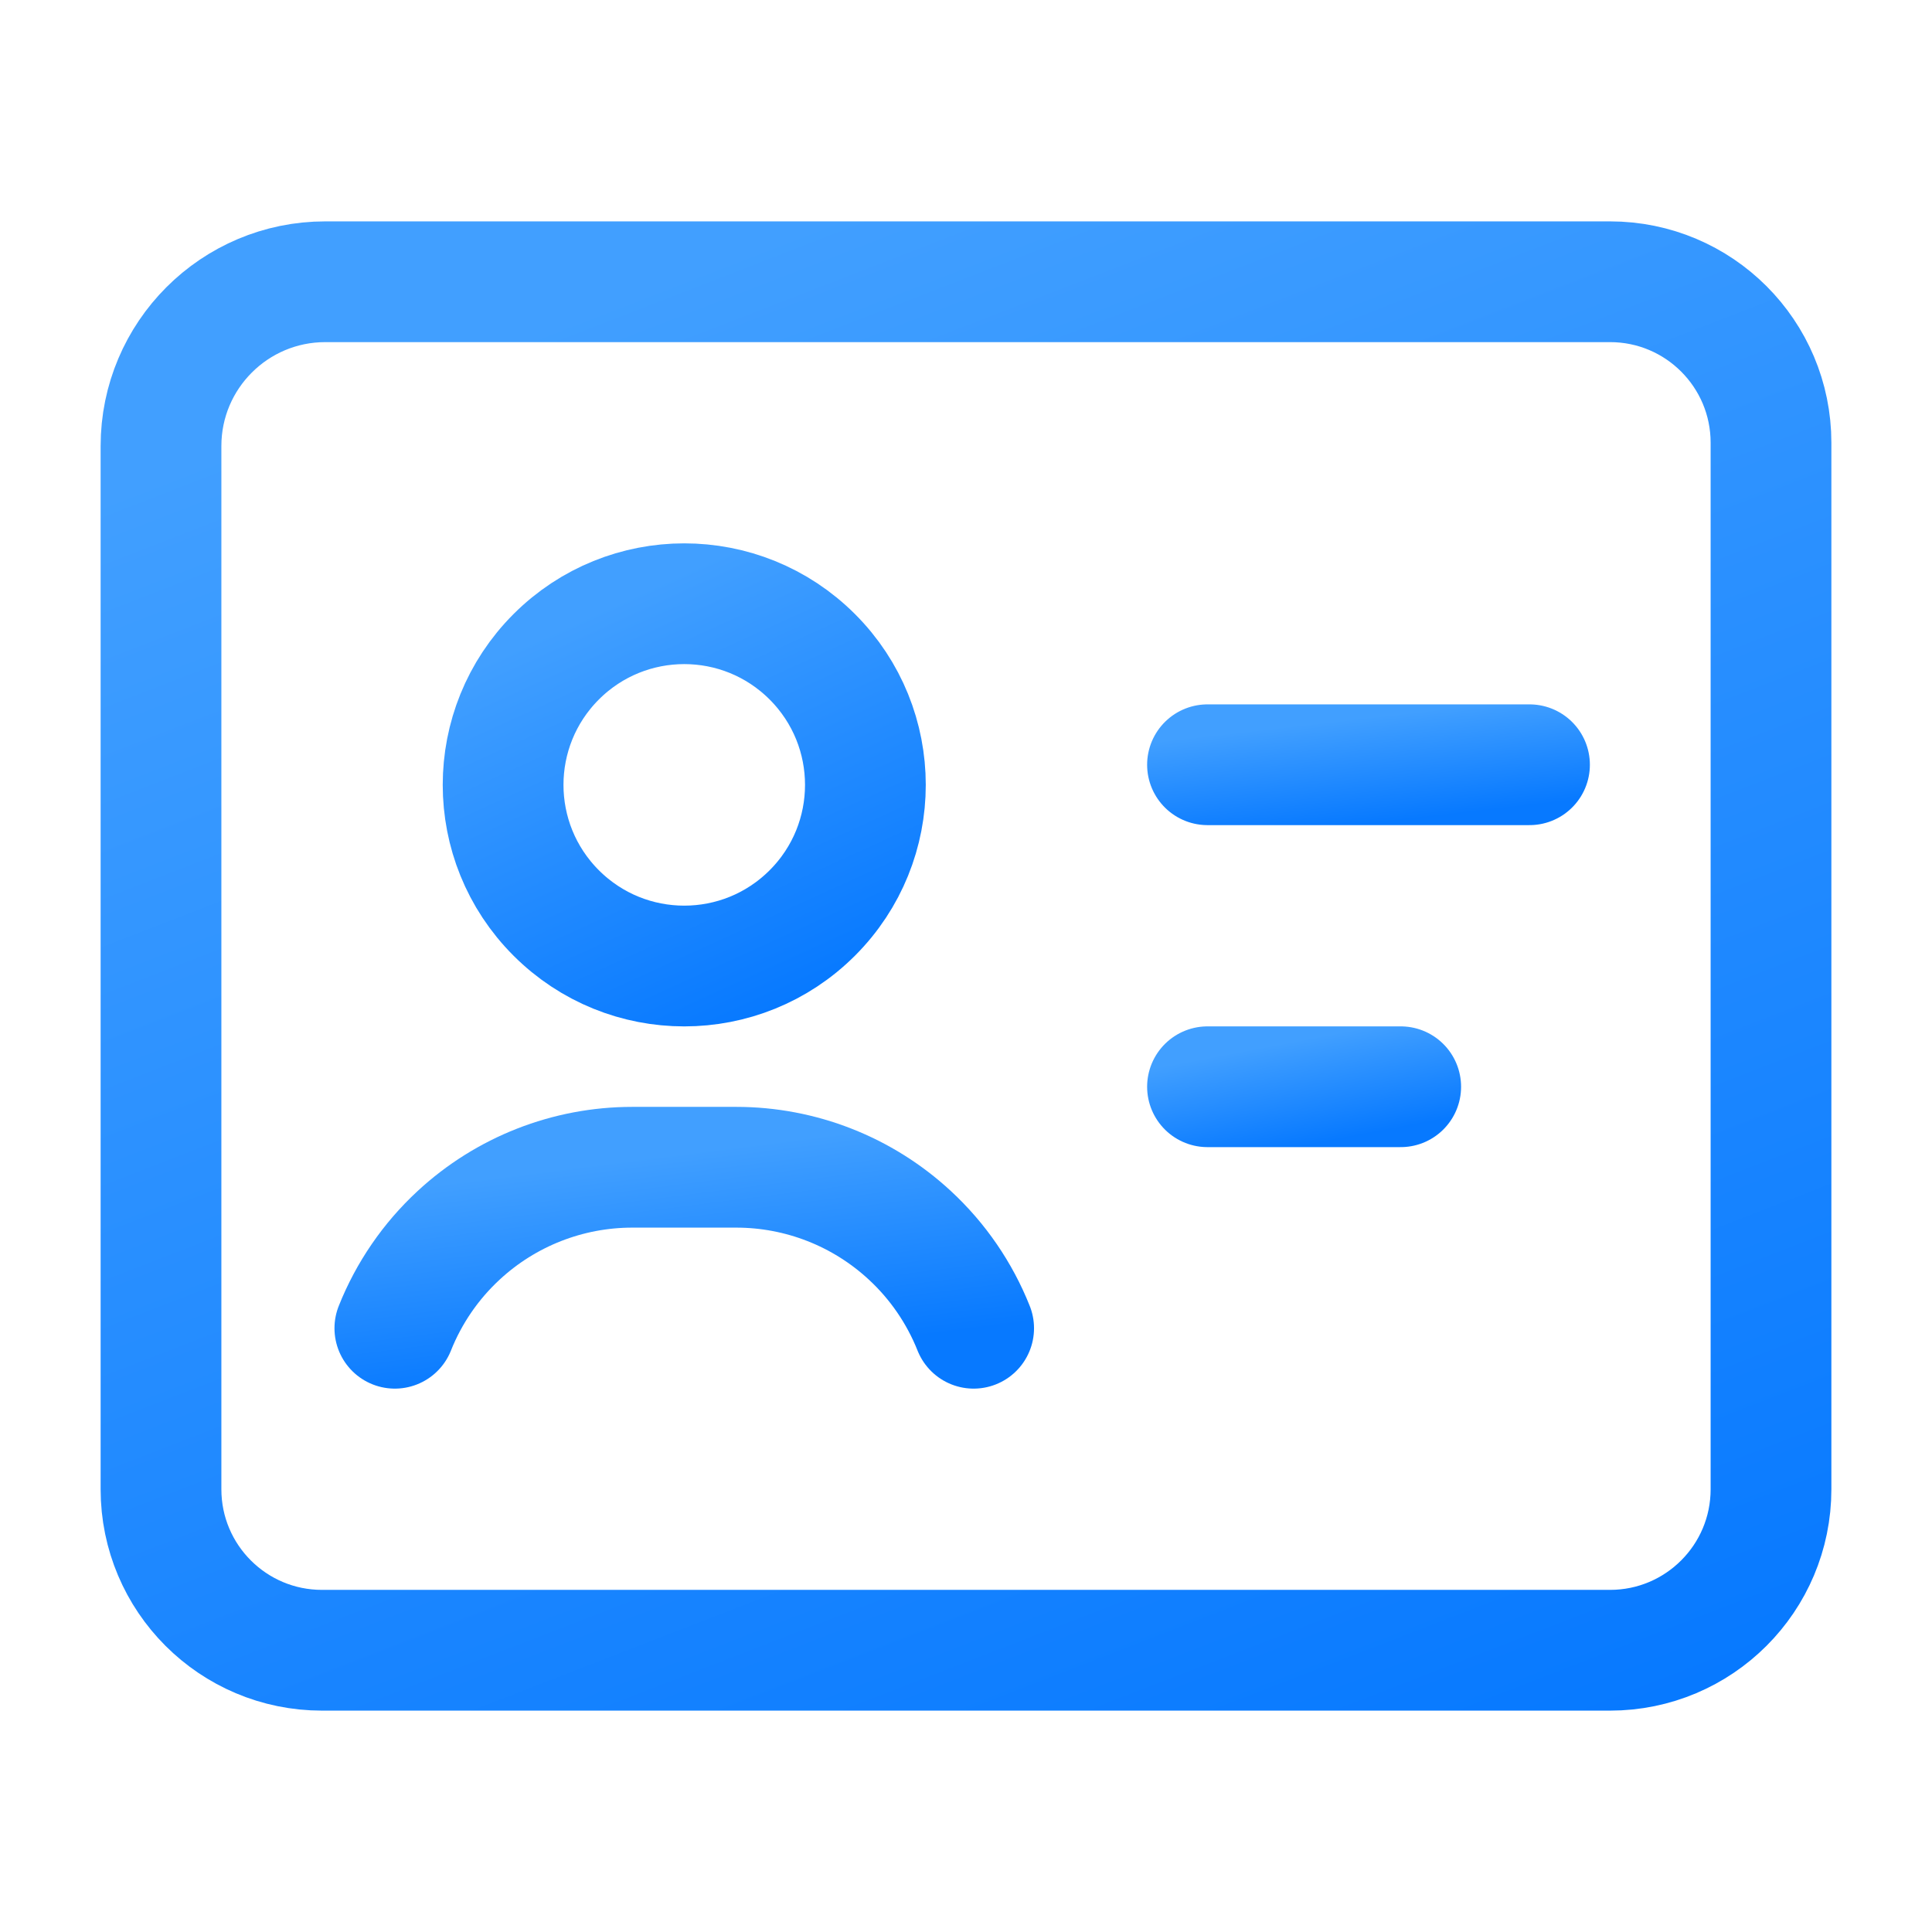 <svg width="24" height="24" viewBox="0 0 24 24" fill="none" xmlns="http://www.w3.org/2000/svg">
<path d="M10.091 8.159C10.97 9.038 10.97 10.462 10.091 11.341C9.212 12.22 7.788 12.22 6.909 11.341C6.03 10.462 6.03 9.038 6.909 8.159C7.788 7.28 9.212 7.28 10.091 8.159" stroke="url(#paint0_linear_3463_10086)" stroke-width="1.5" stroke-linecap="round" stroke-linejoin="round"/>
<path fill-rule="evenodd" clip-rule="evenodd" d="M2 18.5V5.541C2 4.414 2.914 3.5 4.041 3.5H20C21.105 3.5 22 4.395 22 5.5V18.5C22 19.605 21.105 20.5 20 20.5H4C2.895 20.5 2 19.605 2 18.5Z" stroke="url(#paint1_linear_3463_10086)" stroke-width="1.5" stroke-linecap="round" stroke-linejoin="round"/>
<path d="M15 9.5H19" stroke="url(#paint2_linear_3463_10086)" stroke-width="1.5" stroke-linecap="round" stroke-linejoin="round"/>
<path d="M17.4 13.5H15" stroke="url(#paint3_linear_3463_10086)" stroke-width="1.5" stroke-linecap="round" stroke-linejoin="round"/>
<path d="M12.095 16.5C11.92 16.061 11.65 15.667 11.303 15.346V15.346C10.716 14.802 9.946 14.5 9.146 14.5H7.854C7.054 14.5 6.284 14.802 5.697 15.346V15.346C5.35 15.667 5.08 16.061 4.905 16.5" stroke="url(#paint4_linear_3463_10086)" stroke-width="1.5" stroke-linecap="round" stroke-linejoin="round"/>
<defs>
<linearGradient id="paint0_linear_3463_10086" x1="7.319" y1="7.635" x2="9.569" y2="12.571" gradientUnits="userSpaceOnUse">
<stop stop-color="#419FFF"/>
<stop offset="1" stop-color="#0779FF"/>
</linearGradient>
<linearGradient id="paint1_linear_3463_10086" x1="6.75" y1="4.01" x2="14.34" y2="23.591" gradientUnits="userSpaceOnUse">
<stop stop-color="#419FFF"/>
<stop offset="1" stop-color="#0779FF"/>
</linearGradient>
<linearGradient id="paint2_linear_3463_10086" x1="15.95" y1="9.03" x2="16.099" y2="10.338" gradientUnits="userSpaceOnUse">
<stop stop-color="#419FFF"/>
<stop offset="1" stop-color="#0779FF"/>
</linearGradient>
<linearGradient id="paint3_linear_3463_10086" x1="15.57" y1="13.03" x2="15.813" y2="14.309" gradientUnits="userSpaceOnUse">
<stop stop-color="#419FFF"/>
<stop offset="1" stop-color="#0779FF"/>
</linearGradient>
<linearGradient id="paint4_linear_3463_10086" x1="6.613" y1="14.56" x2="6.943" y2="17.168" gradientUnits="userSpaceOnUse">
<stop stop-color="#419FFF"/>
<stop offset="1" stop-color="#0779FF"/>
</linearGradient>
</defs>
</svg>
